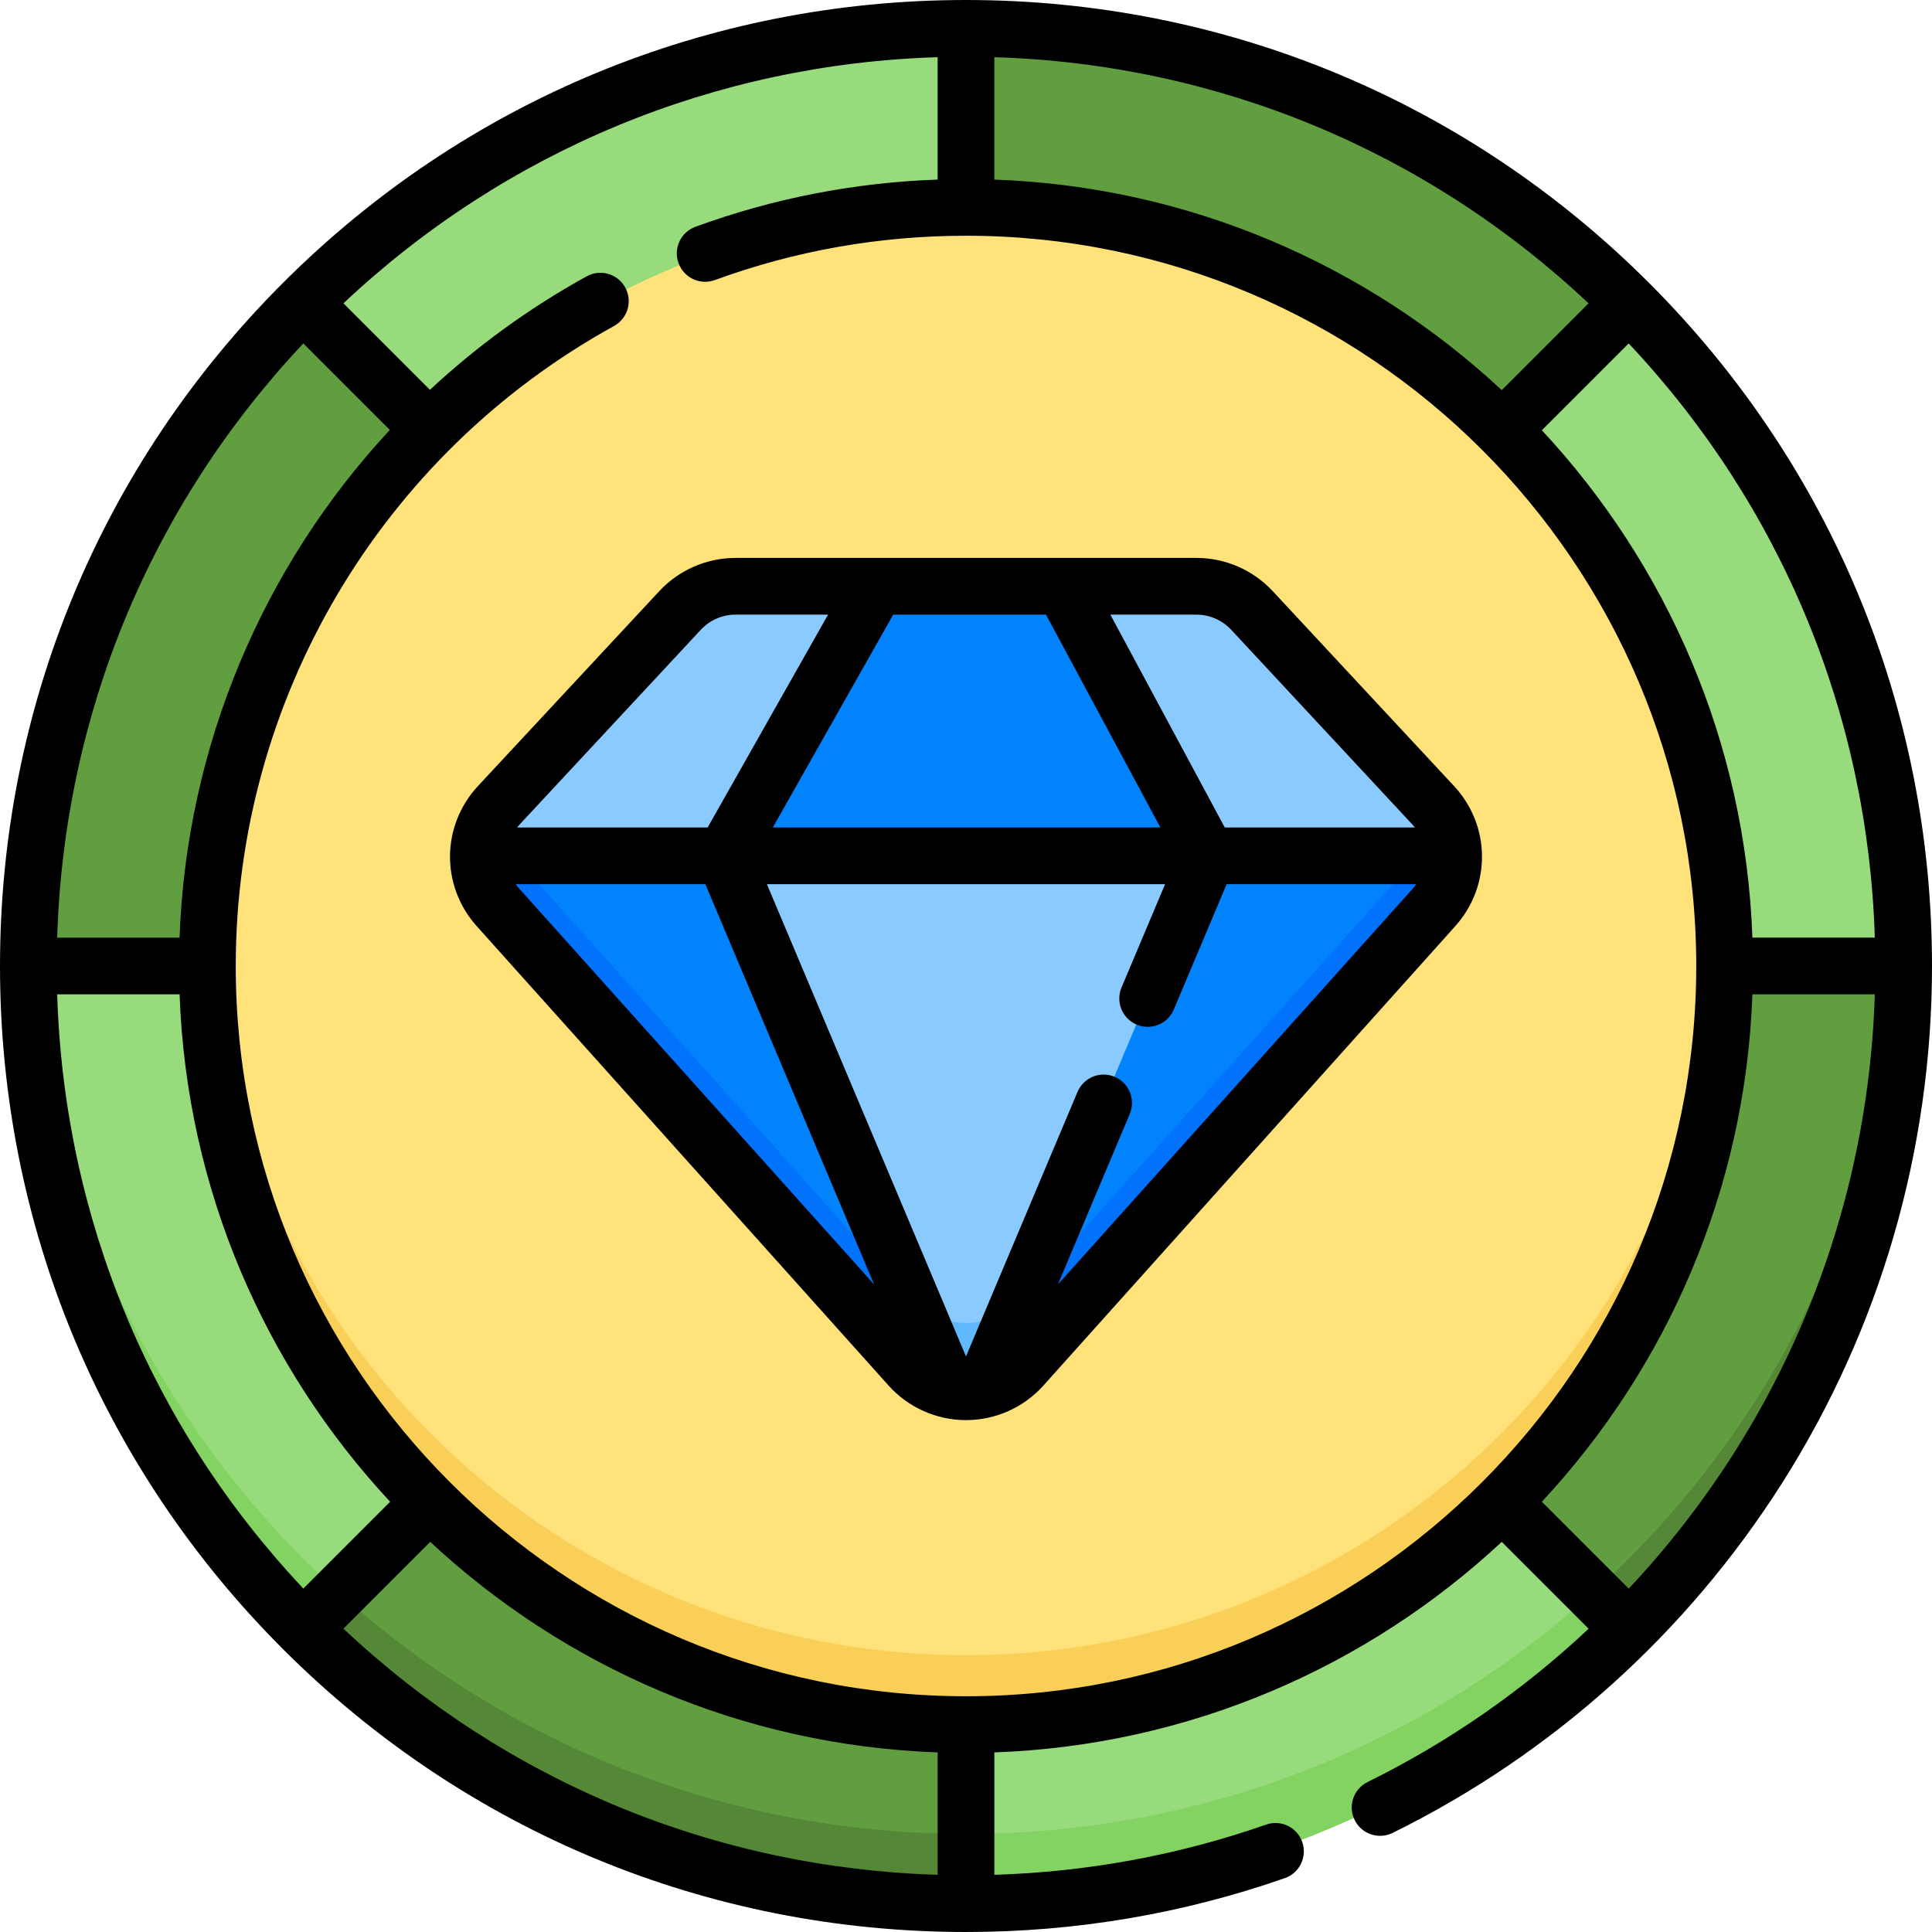 <svg id="Capa_1" enable-background="new 0 0 512 512" height="512" viewBox="0 0 512 512" width="512" xmlns="http://www.w3.org/2000/svg"><g><g><g><circle cx="256" cy="256" fill="#98db7c" r="248"/><path d="m256 486c-133.952 0-243.081-106.205-247.82-239-.107 2.989-.18 5.986-.18 9 0 136.967 111.033 248 248 248s248-111.033 248-248c0-3.014-.073-6.011-.18-9-4.739 132.795-113.868 239-247.82 239z" fill="#82d361"/><g fill="#609e3f"><path d="m397.879 114.121 33.484-33.484c-44.88-44.879-106.88-72.637-175.363-72.637v47.353c55.407 0 105.569 22.459 141.879 58.768z"/><path d="m114.121 114.121-33.484-33.483c-44.879 44.879-72.637 106.879-72.637 175.362h47.353c0-55.407 22.458-105.569 58.768-141.879z"/><path d="m456.647 256c0 55.407-22.458 105.569-58.768 141.879l33.484 33.484c44.879-44.88 72.637-106.88 72.637-175.363z"/></g><path d="m422.127 422.127 9.236 9.236c44.879-44.88 72.637-106.88 72.637-175.363h-.655c-4.72 65.806-35.111 124.501-81.218 166.127z" fill="#548736"/><path d="m114.121 397.879-33.484 33.484c44.88 44.879 106.88 72.637 175.363 72.637v-47.353c-55.407 0-105.569-22.458-141.879-58.768z" fill="#609e3f"/><path d="m80.637 431.362c44.88 44.88 106.88 72.638 175.363 72.638v-18c-63.904 0-122.156-24.176-166.127-63.873z" fill="#548736"/><circle cx="256" cy="256" fill="#ffe27a" r="200.647"/><path d="m256 438.647c-107.797 0-195.727-85.011-200.436-191.647-.132 2.985-.211 5.983-.211 9 0 110.814 89.833 200.647 200.647 200.647s200.647-89.833 200.647-200.647c0-3.017-.079-6.015-.211-9-4.709 106.636-92.639 191.647-200.436 191.647z" fill="#f9cf58"/></g><path d="m331.615 161.943 47.955 51.542c7.047 7.574 7.155 19.271.249 26.974l-108.927 121.502c-7.948 8.866-21.835 8.866-29.783 0l-108.928-121.502c-6.905-7.703-6.797-19.4.249-26.974l47.955-51.542c3.784-4.067 9.088-6.376 14.642-6.376h121.945c5.555-.001 10.859 2.309 14.643 6.376z" fill="#0083fd"/><path d="m379.819 222.459-108.927 121.502c-7.948 8.866-21.835 8.866-29.783 0l-108.928-121.502c-1.206-1.346-2.185-2.818-2.964-4.365-3.629 7.184-2.655 16.097 2.964 22.365l108.928 121.502c7.948 8.866 21.835 8.866 29.783 0l108.928-121.502c5.619-6.268 6.593-15.181 2.964-22.365-.779 1.546-1.758 3.019-2.965 4.365z" fill="#0072fc"/><g fill="#8bcaff"><path d="m319.959 226.858h64.965c-.06-4.812-1.846-9.604-5.353-13.373l-47.955-51.542c-3.784-4.067-9.088-6.376-14.642-6.376h-35.334z"/><path d="m192.041 226.858 40.333-71.292h-37.347c-5.554 0-10.859 2.31-14.642 6.376l-47.955 51.542c-3.507 3.77-5.293 8.561-5.353 13.373h64.964z"/><path d="m319.959 226.858h-127.918l59.547 141.248c2.904.653 5.92.653 8.824 0z"/></g><path d="m241.629 344.482 9.959 23.624c2.904.653 5.92.653 8.824 0l9.959-23.624c-7.849 8.141-20.893 8.141-28.742 0z" fill="#60b8ff"/></g><g><path d="m437.02 74.98c-48.353-48.351-112.639-74.98-181.02-74.98-68.38 0-132.667 26.629-181.02 74.98-48.351 48.353-74.98 112.64-74.98 181.02s26.629 132.667 74.98 181.02c48.353 48.351 112.64 74.98 181.02 74.98 28.967 0 57.395-4.803 84.495-14.275 3.918-1.369 5.983-5.655 4.615-9.573-1.37-3.917-5.657-5.985-9.573-4.615-23.155 8.093-47.349 12.551-72.022 13.305v-32.439c51.842-1.846 98.919-22.7 134.467-55.795l23.019 23.019c-17.341 16.3-37.059 30.022-58.589 40.636-3.722 1.835-5.252 6.341-3.417 10.063s6.34 5.251 10.063 3.417c42.241-20.825 77.934-52.888 103.221-92.721 25.986-40.931 39.721-88.313 39.721-137.022 0-68.38-26.628-132.667-74.98-181.02zm27.384 173.505c-1.846-51.842-22.7-98.919-55.795-134.467l23.006-23.007c40.483 43.025 63.43 98.424 65.227 157.473h-32.438zm-208.404 201.04c-106.71 0-193.525-86.815-193.525-193.525 0-70.538 38.417-135.529 100.258-169.61 3.635-2.003 4.957-6.573 2.954-10.208s-6.573-4.959-10.208-2.954c-15.232 8.394-29.14 18.534-41.542 30.083l-22.925-22.926c43.025-40.484 98.424-63.431 157.473-65.228v32.433c-22.033.778-43.593 4.97-64.193 12.513-3.897 1.427-5.9 5.743-4.473 9.64 1.427 3.898 5.745 5.901 9.64 4.473 21.277-7.791 43.664-11.741 66.541-11.741 106.709 0 193.525 86.815 193.525 193.524s-86.816 193.526-193.525 193.526zm-240.843-186.01h32.439c1.846 51.842 22.7 98.919 55.795 134.467l-23.006 23.006c-40.484-43.025-63.431-98.424-65.228-157.473zm65.228-172.503 22.926 22.926c-33.706 36.258-53.904 83.855-55.727 134.547h-32.427c1.797-59.049 24.744-114.448 65.228-157.473zm33.633 317.597c35.548 33.095 82.625 53.949 134.467 55.795v32.439c-59.049-1.797-114.449-24.744-157.473-65.228zm283.964-305.218c-35.548-33.095-82.625-53.949-134.467-55.795v-32.439c59.049 1.797 114.448 24.744 157.473 65.227zm61.609 281.578c-8.206 12.926-17.576 24.982-27.959 36.035l-23.022-23.023c33.095-35.548 53.949-82.625 55.795-134.467h32.444c-1.335 43.2-14.142 85.043-37.258 121.455z"/><path d="m337.265 156.64s0 0-.001 0c-5.194-5.583-12.547-8.785-20.172-8.785h-122.184c-7.626 0-14.979 3.202-20.172 8.785l-48.05 51.643c-9.772 10.504-9.92 26.48-.343 37.162l109.141 121.74c5.219 5.822 12.697 9.161 20.516 9.161s15.296-3.339 20.516-9.161l109.141-121.74c9.577-10.682 9.43-26.659-.342-37.162zm-11.004 10.238 48.049 51.643c.23.247.441.505.648.766h-50.382l-30.318-56.402h22.833c3.467 0 6.809 1.455 9.17 3.993zm-49.066-3.993 30.318 56.402h-102.711l31.909-56.402zm-91.456 3.992c2.361-2.538 5.703-3.993 9.169-3.993h24.535l-31.909 56.402h-50.493c.207-.26.418-.518.648-.766zm-49.077 67.439h50.267l44.718 106.074-94.113-104.977c-.316-.353-.602-.721-.872-1.097zm143.691 106.073 19.048-45.182c1.612-3.824-.181-8.232-4.006-9.844-3.823-1.612-8.231.181-9.843 4.005l-29.552 70.099-52.761-125.152h105.521l-11.541 27.376c-1.613 3.824.181 8.231 4.005 9.844.954.402 1.943.592 2.917.592 2.931 0 5.717-1.727 6.928-4.597l14.003-33.214h50.266c-.269.376-.555.744-.871 1.097z"/></g></g></svg>